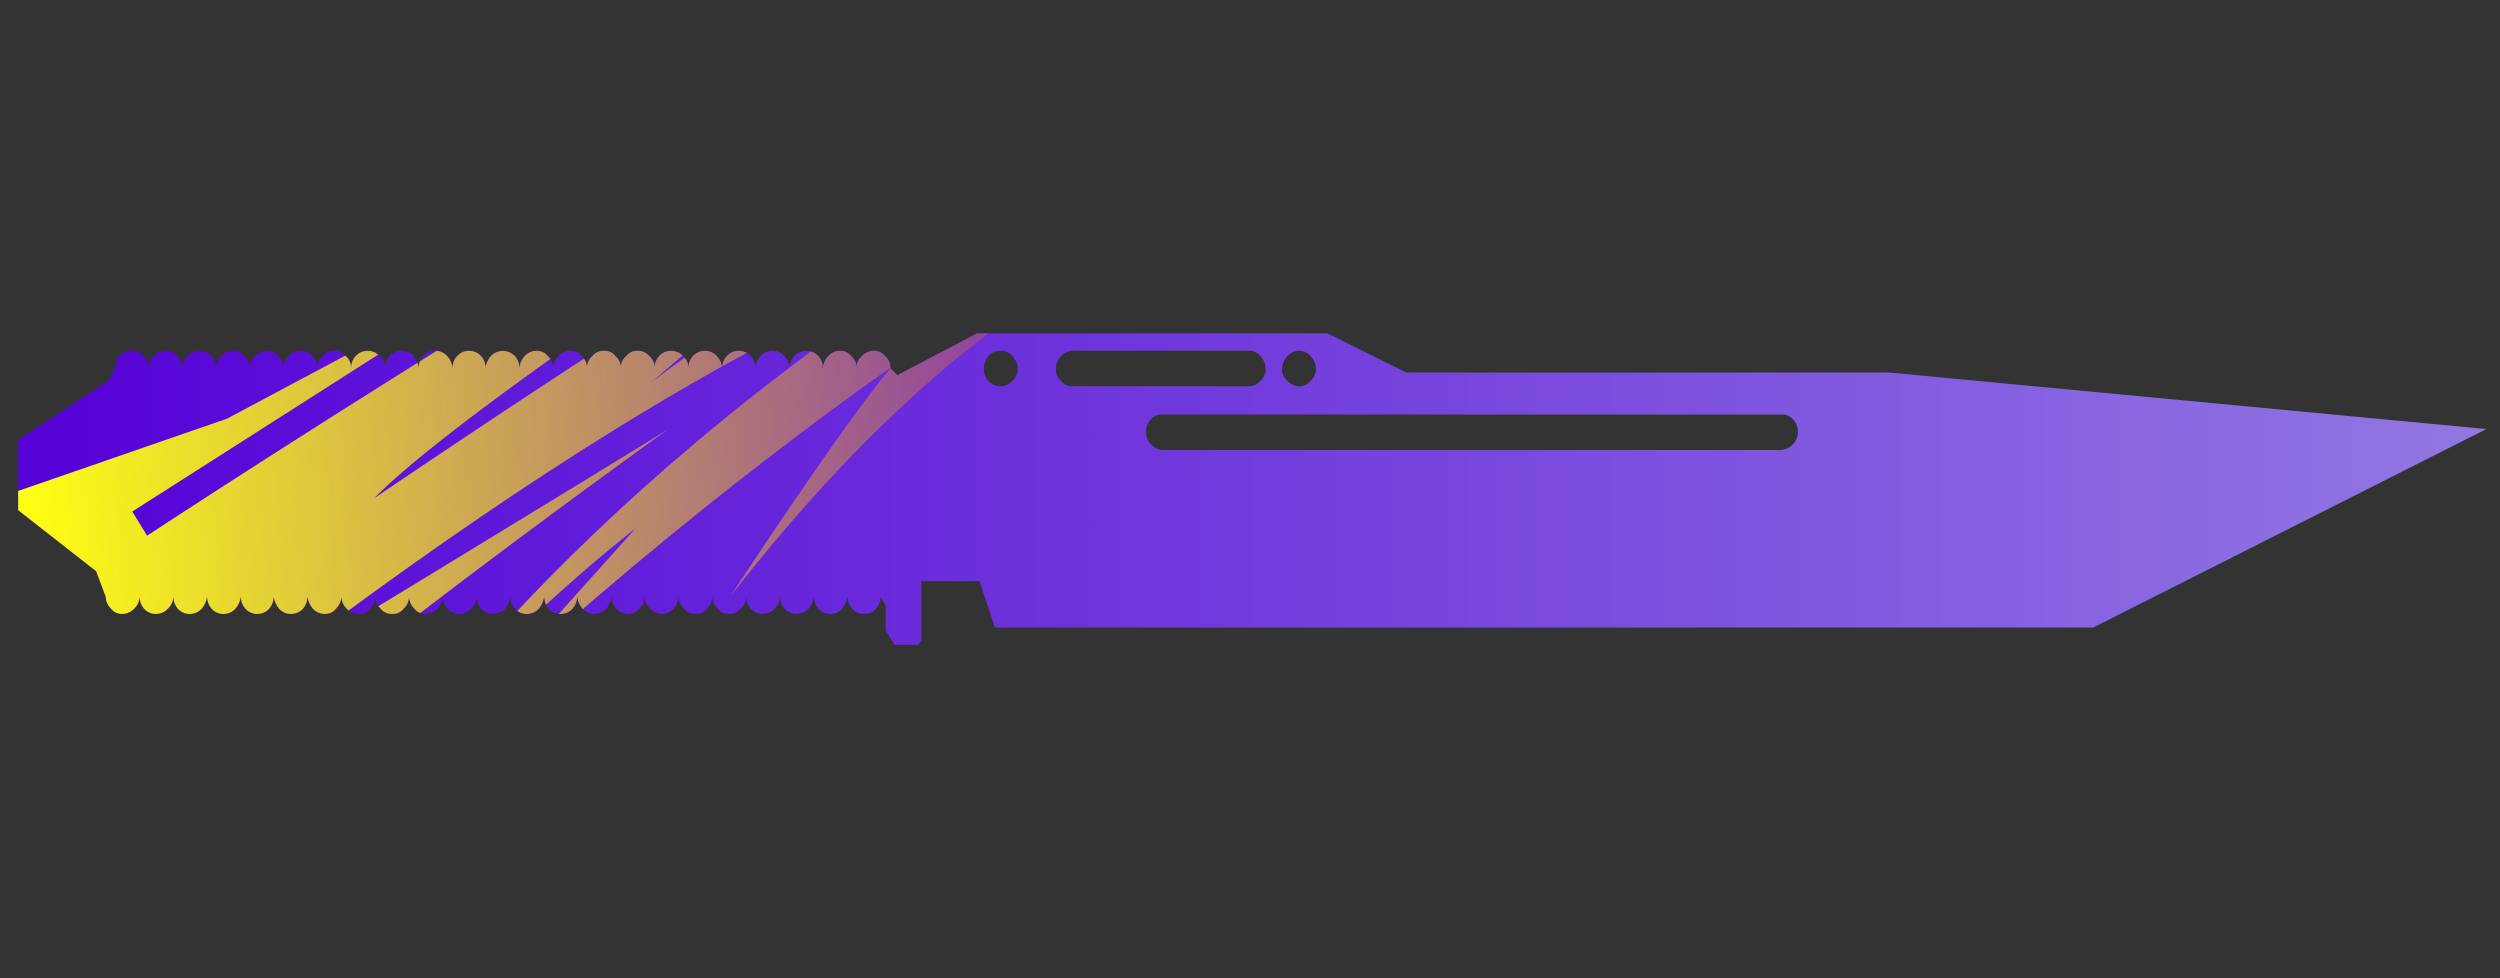 <?xml version="1.0" encoding="utf-8"?>
<!-- Generator: Adobe Illustrator 16.0.0, SVG Export Plug-In . SVG Version: 6.00 Build 0)  -->
<!DOCTYPE svg PUBLIC "-//W3C//DTD SVG 1.1//EN" "http://www.w3.org/Graphics/SVG/1.1/DTD/svg11.dtd">
<svg version="1.1" id="tc" xmlns="http://www.w3.org/2000/svg" xmlns:xlink="http://www.w3.org/1999/xlink" x="0px" y="0px"
	 width="92px" height="36px" viewBox="0 0 92 36" enable-background="new 0 0 92 36" xml:space="preserve">
<rect x="0" y="0" width="92" height="36" fill="#333333" stroke="none"/>
<linearGradient id="shape1_1_" gradientUnits="userSpaceOnUse" x1="0.709" y1="824.811" x2="91.54" y2="824.811" gradientTransform="matrix(1 0 0 1 -0.04 -806.811)">
	<stop  offset="0" style="stop-color:#5400D7"/>
	<stop  offset="1" style="stop-color:#9178E2"/>
</linearGradient>
<path id="shape1" fill="url(#shape1_1_)" d="M65.557,15.254c0.156-0.007,0.307,0.054,0.416,0.167c0.254,0.261,0.254,0.677,0,0.938
	c-0.109,0.114-0.258,0.185-0.416,0.201h-0.063H42.746c-0.146-0.021-0.283-0.092-0.382-0.201c-0.255-0.26-0.255-0.679,0-0.938
	c0.096-0.108,0.237-0.17,0.382-0.167H65.557z M47.818,14.215c-0.17-0.001-0.334-0.074-0.447-0.201
	c-0.127-0.108-0.197-0.269-0.191-0.434c0-0.176,0.068-0.345,0.191-0.469c0.111-0.128,0.275-0.201,0.447-0.201
	c0.162-0.003,0.314,0.07,0.414,0.201c0.125,0.125,0.195,0.292,0.191,0.469c0.006,0.166-0.064,0.326-0.191,0.434
	c-0.096,0.125-0.244,0.201-0.401,0.201C47.826,14.215,47.822,14.215,47.818,14.215 M36.805,14.212
	c-0.342-0.009-0.609-0.294-0.6-0.634c-0.002-0.17,0.054-0.335,0.161-0.469c0.114-0.128,0.275-0.201,0.446-0.201h0.033
	c0.16,0.005,0.311,0.078,0.414,0.201c0.124,0.125,0.193,0.293,0.192,0.469c0.005,0.166-0.065,0.326-0.192,0.434
	c-0.104,0.123-0.255,0.196-0.416,0.201h-0.031C36.808,14.213,36.807,14.213,36.805,14.212 M39.044,14.012
	c-0.125-0.108-0.196-0.269-0.19-0.434c-0.001-0.175,0.067-0.344,0.19-0.469c0.101-0.109,0.236-0.18,0.383-0.201h6.541
	c0.163-0.005,0.317,0.071,0.415,0.201c0.125,0.125,0.194,0.293,0.191,0.469l0,0c0.006,0.167-0.063,0.326-0.191,0.434
	c-0.099,0.129-0.252,0.204-0.415,0.201h-6.541C39.275,14.211,39.133,14.136,39.044,14.012 M35.959,12.268l-2.938,1.541l-0.255-0.264
	c0.005-0.167-0.064-0.327-0.191-0.436c-0.098-0.129-0.251-0.205-0.415-0.201c-0.171,0.001-0.334,0.074-0.448,0.201
	c-0.118,0.102-0.187,0.25-0.19,0.404c-0.005-0.154-0.074-0.301-0.191-0.404c-0.098-0.129-0.253-0.205-0.416-0.201
	c-0.169,0.003-0.329,0.076-0.441,0.202c-0.111,0.119-0.18,0.273-0.195,0.436c0.006-0.161-0.051-0.317-0.16-0.436
	c-0.017-0.018-0.034-0.035-0.052-0.052c-0.246-0.217-0.624-0.195-0.841,0.052c-0.111,0.119-0.179,0.273-0.193,0.436
	c0.007-0.161-0.051-0.317-0.158-0.436c-0.016-0.018-0.033-0.035-0.051-0.052c-0.247-0.217-0.625-0.195-0.842,0.052
	c-0.108,0.119-0.166,0.275-0.159,0.436c-0.014-0.163-0.081-0.316-0.191-0.436c-0.016-0.018-0.034-0.035-0.052-0.052
	c-0.247-0.217-0.623-0.195-0.841,0.052c-0.108,0.119-0.166,0.275-0.159,0.436c-0.014-0.163-0.082-0.317-0.193-0.436
	c-0.016-0.018-0.034-0.036-0.052-0.052c-0.247-0.217-0.623-0.195-0.841,0.052c-0.1,0.112-0.157,0.255-0.16,0.404
	c-0.005-0.155-0.073-0.301-0.19-0.404c-0.017-0.018-0.035-0.036-0.052-0.052c-0.247-0.217-0.624-0.195-0.84,0.052
	c-0.101,0.11-0.158,0.252-0.16,0.4c-0.006-0.153-0.075-0.297-0.192-0.4c-0.107-0.135-0.274-0.209-0.447-0.201
	c-0.163-0.005-0.317,0.071-0.415,0.201c-0.119,0.103-0.188,0.249-0.192,0.404c-0.004-0.155-0.074-0.301-0.191-0.404
	c-0.099-0.13-0.252-0.204-0.416-0.201c-0.172-0.008-0.339,0.065-0.446,0.201c-0.119,0.103-0.188,0.25-0.192,0.407
	c-0.003-0.157-0.072-0.305-0.191-0.407c-0.098-0.13-0.251-0.204-0.414-0.201c-0.171,0-0.333,0.072-0.447,0.201
	c-0.12,0.104-0.189,0.254-0.192,0.411c-0.004-0.157-0.072-0.306-0.191-0.411c-0.098-0.13-0.253-0.204-0.416-0.201
	c-0.171,0-0.333,0.072-0.446,0.201c-0.11,0.12-0.177,0.273-0.191,0.436c0.007-0.178-0.064-0.352-0.196-0.472
	c-0.247-0.227-0.63-0.211-0.857,0.036c-0.109,0.12-0.176,0.273-0.19,0.436c0.006-0.161-0.052-0.317-0.161-0.436
	c-0.017-0.018-0.033-0.035-0.051-0.052c-0.248-0.217-0.625-0.195-0.842,0.052c-0.109,0.119-0.167,0.275-0.161,0.436
	c-0.014-0.163-0.081-0.316-0.19-0.436c-0.123-0.138-0.302-0.212-0.486-0.201c-0.333,0.018-0.586,0.303-0.567,0.637
	c-0.014-0.163-0.081-0.316-0.191-0.436c-0.016-0.018-0.034-0.035-0.052-0.052c-0.247-0.217-0.623-0.195-0.842,0.052
	c-0.099,0.11-0.155,0.252-0.158,0.4c-0.006-0.153-0.074-0.299-0.192-0.4c-0.017-0.018-0.033-0.035-0.052-0.052
	c-0.246-0.217-0.623-0.195-0.841,0.052c-0.102,0.11-0.159,0.253-0.161,0.402c-0.006-0.155-0.075-0.3-0.191-0.402
	c-0.114-0.128-0.276-0.201-0.447-0.201c-0.164-0.005-0.317,0.071-0.415,0.201c-0.115,0.103-0.183,0.247-0.188,0.399
	c-0.005-0.153-0.074-0.298-0.19-0.4c-0.099-0.129-0.254-0.205-0.417-0.201c-0.174-0.01-0.343,0.065-0.453,0.202
	c-0.119,0.104-0.187,0.25-0.191,0.407c-0.004-0.157-0.073-0.303-0.191-0.407c-0.098-0.13-0.252-0.206-0.416-0.201
	c-0.17,0-0.332,0.072-0.445,0.201c-0.118,0.103-0.187,0.249-0.191,0.404c-0.005-0.155-0.074-0.301-0.192-0.404
	c-0.098-0.13-0.252-0.206-0.415-0.201c-0.171,0-0.334,0.072-0.447,0.201c-0.11,0.12-0.177,0.273-0.191,0.436
	c0.007-0.161-0.051-0.317-0.159-0.436c-0.016-0.018-0.034-0.035-0.052-0.052c-0.247-0.217-0.622-0.195-0.841,0.052
	c-0.109,0.12-0.177,0.273-0.19,0.436c0.006-0.161-0.051-0.317-0.16-0.436c-0.017-0.018-0.034-0.035-0.052-0.052
	c-0.247-0.217-0.624-0.195-0.842,0.052c-0.109,0.119-0.167,0.275-0.161,0.436c-0.014-0.163-0.082-0.316-0.191-0.436
	c-0.123-0.137-0.301-0.211-0.484-0.201c-0.333,0.018-0.588,0.303-0.57,0.637l-0.254,0.467l-3.318,2.18v2.581l2.869,2.246
	l0.353,0.938c0.004,0.162,0.072,0.319,0.191,0.435c0.099,0.131,0.252,0.205,0.415,0.2c0.171,0,0.334-0.073,0.448-0.2
	c0.118-0.113,0.186-0.271,0.19-0.435c0.001,0.158,0.057,0.312,0.159,0.435c0.016,0.019,0.034,0.034,0.052,0.053
	c0.247,0.218,0.623,0.193,0.841-0.053c0.119-0.113,0.186-0.271,0.192-0.435c0.001,0.158,0.056,0.312,0.158,0.435
	c0.017,0.019,0.034,0.034,0.052,0.053c0.247,0.218,0.624,0.193,0.841-0.053c0.103-0.125,0.168-0.274,0.191-0.435
	c0,0.158,0.058,0.312,0.159,0.435c0.017,0.019,0.035,0.034,0.052,0.053c0.246,0.218,0.623,0.193,0.84-0.053
	c0.103-0.125,0.169-0.272,0.192-0.435c0,0.158,0.057,0.312,0.159,0.435c0.016,0.019,0.034,0.034,0.053,0.053
	c0.246,0.218,0.622,0.193,0.839-0.053c0.102-0.123,0.158-0.274,0.159-0.435c0.022,0.158,0.089,0.31,0.191,0.435
	c0.017,0.019,0.034,0.034,0.052,0.053c0.246,0.218,0.624,0.193,0.841-0.053c0.102-0.123,0.158-0.274,0.159-0.435
	c0.022,0.158,0.088,0.31,0.191,0.435c0.114,0.127,0.277,0.2,0.448,0.2c0.163,0.005,0.317-0.071,0.414-0.2
	c0.119-0.113,0.188-0.271,0.192-0.435c0.005,0.162,0.073,0.319,0.191,0.435c0.114,0.127,0.276,0.2,0.447,0.2
	c0.162,0.005,0.317-0.069,0.416-0.2c0.119-0.113,0.187-0.271,0.191-0.435c0.005,0.162,0.073,0.319,0.192,0.435
	c0.108,0.135,0.274,0.209,0.447,0.2c0.163,0.005,0.317-0.069,0.416-0.2c0.119-0.113,0.188-0.271,0.191-0.435
	c0.004,0.162,0.072,0.319,0.191,0.435c0.098,0.131,0.251,0.205,0.414,0.2c0.171,0,0.333-0.073,0.447-0.2
	c0.119-0.113,0.187-0.271,0.192-0.435c0,0.158,0.056,0.313,0.158,0.435c0.017,0.019,0.034,0.034,0.051,0.053
	c0.247,0.218,0.625,0.193,0.842-0.053c0.118-0.113,0.187-0.271,0.191-0.435c0.001,0.158,0.059,0.312,0.161,0.435
	c0.016,0.019,0.033,0.034,0.051,0.053c0.247,0.218,0.625,0.193,0.842-0.053c0.102-0.125,0.167-0.274,0.19-0.435
	c0.001,0.158,0.057,0.312,0.159,0.435c0.016,0.019,0.033,0.034,0.052,0.053c0.247,0.218,0.623,0.193,0.841-0.053
	c0.102-0.125,0.168-0.274,0.19-0.435c0.002,0.158,0.058,0.312,0.16,0.435c0.017,0.019,0.034,0.034,0.052,0.053
	c0.246,0.218,0.624,0.193,0.841-0.053c0.103-0.123,0.159-0.274,0.161-0.435c0.022,0.158,0.088,0.31,0.19,0.435
	c0.017,0.019,0.034,0.034,0.051,0.053c0.247,0.218,0.625,0.193,0.842-0.053c0.102-0.123,0.157-0.274,0.158-0.435
	c0.023,0.158,0.089,0.31,0.192,0.435c0.114,0.127,0.276,0.2,0.446,0.2c0.164,0.005,0.317-0.069,0.416-0.2
	c0.119-0.113,0.188-0.271,0.191-0.435c0.004,0.164,0.073,0.319,0.192,0.435c0.114,0.127,0.276,0.2,0.447,0.2
	c0.163,0.005,0.317-0.069,0.416-0.2c0.118-0.113,0.186-0.271,0.191-0.435c0.003,0.162,0.072,0.319,0.19,0.435
	c0.108,0.135,0.274,0.209,0.447,0.2c0.163,0.005,0.317-0.069,0.415-0.2c0.12-0.113,0.187-0.271,0.191-0.435
	c0.005,0.162,0.075,0.319,0.193,0.435c0.098,0.131,0.253,0.205,0.416,0.2c0.171,0,0.333-0.073,0.447-0.2
	c0.12-0.113,0.187-0.271,0.192-0.435c0.002,0.158,0.058,0.312,0.16,0.435c0.017,0.019,0.034,0.034,0.052,0.053
	c0.247,0.218,0.623,0.193,0.841-0.053c0.119-0.113,0.188-0.271,0.192-0.435c0.002,0.158,0.059,0.312,0.159,0.435
	c0.017,0.019,0.033,0.034,0.052,0.053c0.246,0.218,0.624,0.193,0.841-0.053c0.102-0.125,0.168-0.274,0.19-0.435
	c0.001,0.158,0.058,0.312,0.159,0.435c0.015,0.019,0.033,0.034,0.051,0.053c0.248,0.218,0.624,0.193,0.842-0.053
	c0.103-0.125,0.168-0.274,0.192-0.435c0.001,0.158,0.057,0.313,0.16,0.435c0.016,0.019,0.034,0.034,0.052,0.053
	c0.248,0.218,0.623,0.193,0.842-0.053c0.102-0.123,0.157-0.274,0.158-0.435l0.192,0.334v0.906l0.319,0.534h0.86l0.128-0.168v-2.181
	h2.137l0.574,1.709h40.417L91.5,15.789l-21.98-2.08H51.749l-2.901-1.442L35.959,12.268L35.959,12.268z"/>
<g>
	<defs>
		<path id="SVGID_1_" d="M65.557,15.254c0.156-0.007,0.307,0.054,0.416,0.167c0.254,0.261,0.254,0.677,0,0.938
			c-0.109,0.114-0.258,0.185-0.416,0.201h-0.063H42.746c-0.146-0.021-0.283-0.092-0.382-0.201c-0.255-0.26-0.255-0.679,0-0.938
			c0.096-0.108,0.237-0.17,0.382-0.167H65.557z M47.818,14.215c-0.17-0.001-0.334-0.074-0.447-0.201
			c-0.127-0.108-0.197-0.269-0.191-0.434c0-0.176,0.068-0.345,0.191-0.469c0.111-0.128,0.275-0.201,0.447-0.201
			c0.162-0.003,0.314,0.07,0.414,0.201c0.125,0.125,0.195,0.292,0.191,0.469c0.006,0.166-0.064,0.326-0.191,0.434
			c-0.096,0.125-0.244,0.201-0.401,0.201C47.826,14.215,47.822,14.215,47.818,14.215 M36.805,14.212
			c-0.342-0.009-0.609-0.294-0.6-0.634c-0.002-0.17,0.054-0.335,0.161-0.469c0.114-0.128,0.275-0.201,0.446-0.201h0.033
			c0.16,0.005,0.311,0.078,0.414,0.201c0.124,0.125,0.193,0.293,0.192,0.469c0.005,0.166-0.065,0.326-0.192,0.434
			c-0.104,0.123-0.255,0.196-0.416,0.201h-0.031C36.808,14.213,36.807,14.213,36.805,14.212 M39.044,14.012
			c-0.125-0.108-0.196-0.269-0.19-0.434c-0.001-0.175,0.067-0.344,0.19-0.469c0.101-0.109,0.236-0.18,0.383-0.201h6.541
			c0.163-0.005,0.317,0.071,0.415,0.201c0.125,0.125,0.194,0.293,0.191,0.469l0,0c0.006,0.167-0.063,0.326-0.191,0.434
			c-0.099,0.129-0.252,0.204-0.415,0.201h-6.541C39.275,14.211,39.133,14.136,39.044,14.012 M35.959,12.268l-2.938,1.541
			l-0.255-0.264c0.005-0.167-0.064-0.327-0.191-0.436c-0.098-0.129-0.251-0.205-0.415-0.201c-0.171,0.001-0.334,0.074-0.448,0.201
			c-0.118,0.102-0.187,0.25-0.19,0.404c-0.005-0.154-0.074-0.301-0.191-0.404c-0.098-0.129-0.253-0.205-0.416-0.201
			c-0.169,0.003-0.329,0.076-0.441,0.202c-0.111,0.119-0.18,0.273-0.195,0.436c0.006-0.161-0.051-0.317-0.16-0.436
			c-0.017-0.018-0.034-0.035-0.052-0.052c-0.246-0.217-0.624-0.195-0.841,0.052c-0.111,0.119-0.179,0.273-0.193,0.436
			c0.007-0.161-0.051-0.317-0.158-0.436c-0.016-0.018-0.033-0.035-0.051-0.052c-0.247-0.217-0.625-0.195-0.842,0.052
			c-0.108,0.119-0.166,0.275-0.159,0.436c-0.014-0.163-0.081-0.316-0.191-0.436c-0.016-0.018-0.034-0.035-0.052-0.052
			c-0.247-0.217-0.623-0.195-0.841,0.052c-0.108,0.119-0.166,0.275-0.159,0.436c-0.014-0.163-0.082-0.317-0.193-0.436
			c-0.016-0.018-0.034-0.036-0.052-0.052c-0.247-0.217-0.623-0.195-0.841,0.052c-0.1,0.112-0.157,0.255-0.16,0.404
			c-0.005-0.155-0.073-0.301-0.19-0.404c-0.017-0.018-0.035-0.036-0.052-0.052c-0.247-0.217-0.624-0.195-0.84,0.052
			c-0.101,0.11-0.158,0.252-0.16,0.4c-0.006-0.153-0.075-0.297-0.192-0.4c-0.107-0.135-0.274-0.209-0.447-0.201
			c-0.163-0.005-0.317,0.071-0.415,0.201c-0.119,0.103-0.188,0.249-0.192,0.404c-0.004-0.155-0.074-0.301-0.191-0.404
			c-0.099-0.13-0.252-0.204-0.416-0.201c-0.172-0.008-0.339,0.065-0.446,0.201c-0.119,0.103-0.188,0.25-0.192,0.407
			c-0.003-0.157-0.072-0.305-0.191-0.407c-0.098-0.13-0.251-0.204-0.414-0.201c-0.171,0-0.333,0.072-0.447,0.201
			c-0.12,0.104-0.189,0.254-0.192,0.411c-0.004-0.157-0.072-0.306-0.191-0.411c-0.098-0.13-0.253-0.204-0.416-0.201
			c-0.171,0-0.333,0.072-0.446,0.201c-0.11,0.12-0.177,0.273-0.191,0.436c0.007-0.178-0.064-0.352-0.196-0.472
			c-0.247-0.227-0.63-0.211-0.857,0.036c-0.109,0.12-0.176,0.273-0.19,0.436c0.006-0.161-0.052-0.317-0.161-0.436
			c-0.017-0.018-0.033-0.035-0.051-0.052c-0.248-0.217-0.625-0.195-0.842,0.052c-0.109,0.119-0.167,0.275-0.161,0.436
			c-0.014-0.163-0.081-0.316-0.19-0.436c-0.123-0.138-0.302-0.212-0.486-0.201c-0.333,0.018-0.586,0.303-0.567,0.637
			c-0.014-0.163-0.081-0.316-0.191-0.436c-0.016-0.018-0.034-0.035-0.052-0.052c-0.247-0.217-0.623-0.195-0.842,0.052
			c-0.099,0.11-0.155,0.252-0.158,0.4c-0.006-0.153-0.074-0.299-0.192-0.4c-0.017-0.018-0.033-0.035-0.052-0.052
			c-0.246-0.217-0.623-0.195-0.841,0.052c-0.102,0.11-0.159,0.253-0.161,0.402c-0.006-0.155-0.075-0.3-0.191-0.402
			c-0.114-0.128-0.276-0.201-0.447-0.201c-0.164-0.005-0.317,0.071-0.415,0.201c-0.115,0.103-0.183,0.247-0.188,0.399
			c-0.005-0.153-0.074-0.298-0.19-0.4c-0.099-0.129-0.254-0.205-0.417-0.201c-0.174-0.01-0.343,0.065-0.453,0.202
			c-0.119,0.104-0.187,0.25-0.191,0.407c-0.004-0.157-0.073-0.303-0.191-0.407c-0.098-0.13-0.252-0.206-0.416-0.201
			c-0.17,0-0.332,0.072-0.445,0.201c-0.118,0.103-0.187,0.249-0.191,0.404c-0.005-0.155-0.074-0.301-0.192-0.404
			c-0.098-0.13-0.252-0.206-0.415-0.201c-0.171,0-0.334,0.072-0.447,0.201c-0.11,0.12-0.177,0.273-0.191,0.436
			c0.007-0.161-0.051-0.317-0.159-0.436c-0.016-0.018-0.034-0.035-0.052-0.052c-0.247-0.217-0.622-0.195-0.841,0.052
			c-0.109,0.12-0.177,0.273-0.19,0.436c0.006-0.161-0.051-0.317-0.16-0.436c-0.017-0.018-0.034-0.035-0.052-0.052
			c-0.247-0.217-0.624-0.195-0.842,0.052c-0.109,0.119-0.167,0.275-0.161,0.436c-0.014-0.163-0.082-0.316-0.191-0.436
			c-0.123-0.137-0.301-0.211-0.484-0.201c-0.333,0.018-0.588,0.303-0.57,0.637l-0.254,0.467l-3.318,2.18v2.581l2.869,2.246
			l0.353,0.938c0.004,0.162,0.072,0.319,0.191,0.435c0.099,0.131,0.252,0.205,0.415,0.2c0.171,0,0.334-0.073,0.448-0.2
			c0.118-0.113,0.186-0.271,0.19-0.435c0.001,0.158,0.057,0.312,0.159,0.435c0.016,0.019,0.034,0.034,0.052,0.053
			c0.247,0.218,0.623,0.193,0.841-0.053c0.119-0.113,0.186-0.271,0.192-0.435c0.001,0.158,0.056,0.312,0.158,0.435
			c0.017,0.019,0.034,0.034,0.052,0.053c0.247,0.218,0.624,0.193,0.841-0.053c0.103-0.125,0.168-0.274,0.191-0.435
			c0,0.158,0.058,0.312,0.159,0.435c0.017,0.019,0.035,0.034,0.052,0.053c0.246,0.218,0.623,0.193,0.84-0.053
			c0.103-0.125,0.169-0.272,0.192-0.435c0,0.158,0.057,0.312,0.159,0.435c0.016,0.019,0.034,0.034,0.053,0.053
			c0.246,0.218,0.622,0.193,0.839-0.053c0.102-0.123,0.158-0.274,0.159-0.435c0.022,0.158,0.089,0.31,0.191,0.435
			c0.017,0.019,0.034,0.034,0.052,0.053c0.246,0.218,0.624,0.193,0.841-0.053c0.102-0.123,0.158-0.274,0.159-0.435
			c0.022,0.158,0.088,0.31,0.191,0.435c0.114,0.127,0.277,0.2,0.448,0.2c0.163,0.005,0.317-0.071,0.414-0.2
			c0.119-0.113,0.188-0.271,0.192-0.435c0.005,0.162,0.073,0.319,0.191,0.435c0.114,0.127,0.276,0.2,0.447,0.2
			c0.162,0.005,0.317-0.069,0.416-0.2c0.119-0.113,0.187-0.271,0.191-0.435c0.005,0.162,0.073,0.319,0.192,0.435
			c0.108,0.135,0.274,0.209,0.447,0.2c0.163,0.005,0.317-0.069,0.416-0.2c0.119-0.113,0.188-0.271,0.191-0.435
			c0.004,0.162,0.072,0.319,0.191,0.435c0.098,0.131,0.251,0.205,0.414,0.2c0.171,0,0.333-0.073,0.447-0.2
			c0.119-0.113,0.187-0.271,0.192-0.435c0,0.158,0.056,0.313,0.158,0.435c0.017,0.019,0.034,0.034,0.051,0.053
			c0.247,0.218,0.625,0.193,0.842-0.053c0.118-0.113,0.187-0.271,0.191-0.435c0.001,0.158,0.059,0.312,0.161,0.435
			c0.016,0.019,0.033,0.034,0.051,0.053c0.247,0.218,0.625,0.193,0.842-0.053c0.102-0.125,0.167-0.274,0.19-0.435
			c0.001,0.158,0.057,0.312,0.159,0.435c0.016,0.019,0.033,0.034,0.052,0.053c0.247,0.218,0.623,0.193,0.841-0.053
			c0.102-0.125,0.168-0.274,0.19-0.435c0.002,0.158,0.058,0.312,0.16,0.435c0.017,0.019,0.034,0.034,0.052,0.053
			c0.246,0.218,0.624,0.193,0.841-0.053c0.103-0.123,0.159-0.274,0.161-0.435c0.022,0.158,0.088,0.31,0.19,0.435
			c0.017,0.019,0.034,0.034,0.051,0.053c0.247,0.218,0.625,0.193,0.842-0.053c0.102-0.123,0.157-0.274,0.158-0.435
			c0.023,0.158,0.089,0.31,0.192,0.435c0.114,0.127,0.276,0.2,0.446,0.2c0.164,0.005,0.317-0.069,0.416-0.2
			c0.119-0.113,0.188-0.271,0.191-0.435c0.004,0.164,0.073,0.319,0.192,0.435c0.114,0.127,0.276,0.2,0.447,0.2
			c0.163,0.005,0.317-0.069,0.416-0.2c0.118-0.113,0.186-0.271,0.191-0.435c0.003,0.162,0.072,0.319,0.19,0.435
			c0.108,0.135,0.274,0.209,0.447,0.2c0.163,0.005,0.317-0.069,0.415-0.2c0.12-0.113,0.187-0.271,0.191-0.435
			c0.005,0.162,0.075,0.319,0.193,0.435c0.098,0.131,0.253,0.205,0.416,0.2c0.171,0,0.333-0.073,0.447-0.2
			c0.12-0.113,0.187-0.271,0.192-0.435c0.002,0.158,0.058,0.312,0.16,0.435c0.017,0.019,0.034,0.034,0.052,0.053
			c0.247,0.218,0.623,0.193,0.841-0.053c0.119-0.113,0.188-0.271,0.192-0.435c0.002,0.158,0.059,0.312,0.159,0.435
			c0.017,0.019,0.033,0.034,0.052,0.053c0.246,0.218,0.624,0.193,0.841-0.053c0.102-0.125,0.168-0.274,0.19-0.435
			c0.001,0.158,0.058,0.312,0.159,0.435c0.015,0.019,0.033,0.034,0.051,0.053c0.248,0.218,0.624,0.193,0.842-0.053
			c0.103-0.125,0.168-0.274,0.192-0.435c0.001,0.158,0.057,0.313,0.16,0.435c0.016,0.019,0.034,0.034,0.052,0.053
			c0.248,0.218,0.623,0.193,0.842-0.053c0.102-0.123,0.157-0.274,0.158-0.435l0.192,0.334v0.906l0.319,0.534h0.86l0.128-0.168
			v-2.181h2.137l0.574,1.709h40.417L91.5,15.789l-21.98-2.08H51.749l-2.901-1.442L35.959,12.268L35.959,12.268z"/>
	</defs>
	<clipPath id="SVGID_2_">
		<use xlink:href="#SVGID_1_"  overflow="visible"/>
	</clipPath>
	
		<linearGradient id="SVGID_3_" gradientUnits="userSpaceOnUse" x1="-1514.762" y1="-320.786" x2="-1469.231" y2="-320.786" gradientTransform="matrix(0.998 -0.062 0.062 0.998 1532.289 242.551)">
		<stop  offset="0" style="stop-color:#FFFF13"/>
		<stop  offset="1" style="stop-color:#7411C3"/>
	</linearGradient>
	<path clip-path="url(#SVGID_2_)" fill="url(#SVGID_3_)" d="M8.352,15.408l11.341-6.042L4.869,18.824l0.544,0.889
		c0,0,28.675-18.854,37.51-21.468c0,0-24.502,15.325-29.156,20.093c0,0,13.448-9.158,17.85-11.281l-5.106,4.229l2.087-1.197
		l-4.633,3.985c0,0,8.712-6.801,18.08-9.804l3.509,3.688c0,0-7.874,0.139-18.657,13.96c0,0,4.009-6.147,5.891-8.397
		c0,0-7.489,5.16-15.068,12.243l5.673-6.326c0,0-5.923,4.566-9.842,9.928c0,0,5.677-9.594,20.549-19.41
		c0,0-8.153,2.359-24.858,15.205c0,0,14.581-8.875,15.318-9.348c0.67-0.467-18.496,13.17-20.502,16.779
		c-2.215,3.621-3.487-14.491-3.487-14.491L8.352,15.408z"/>
</g>
</svg>

